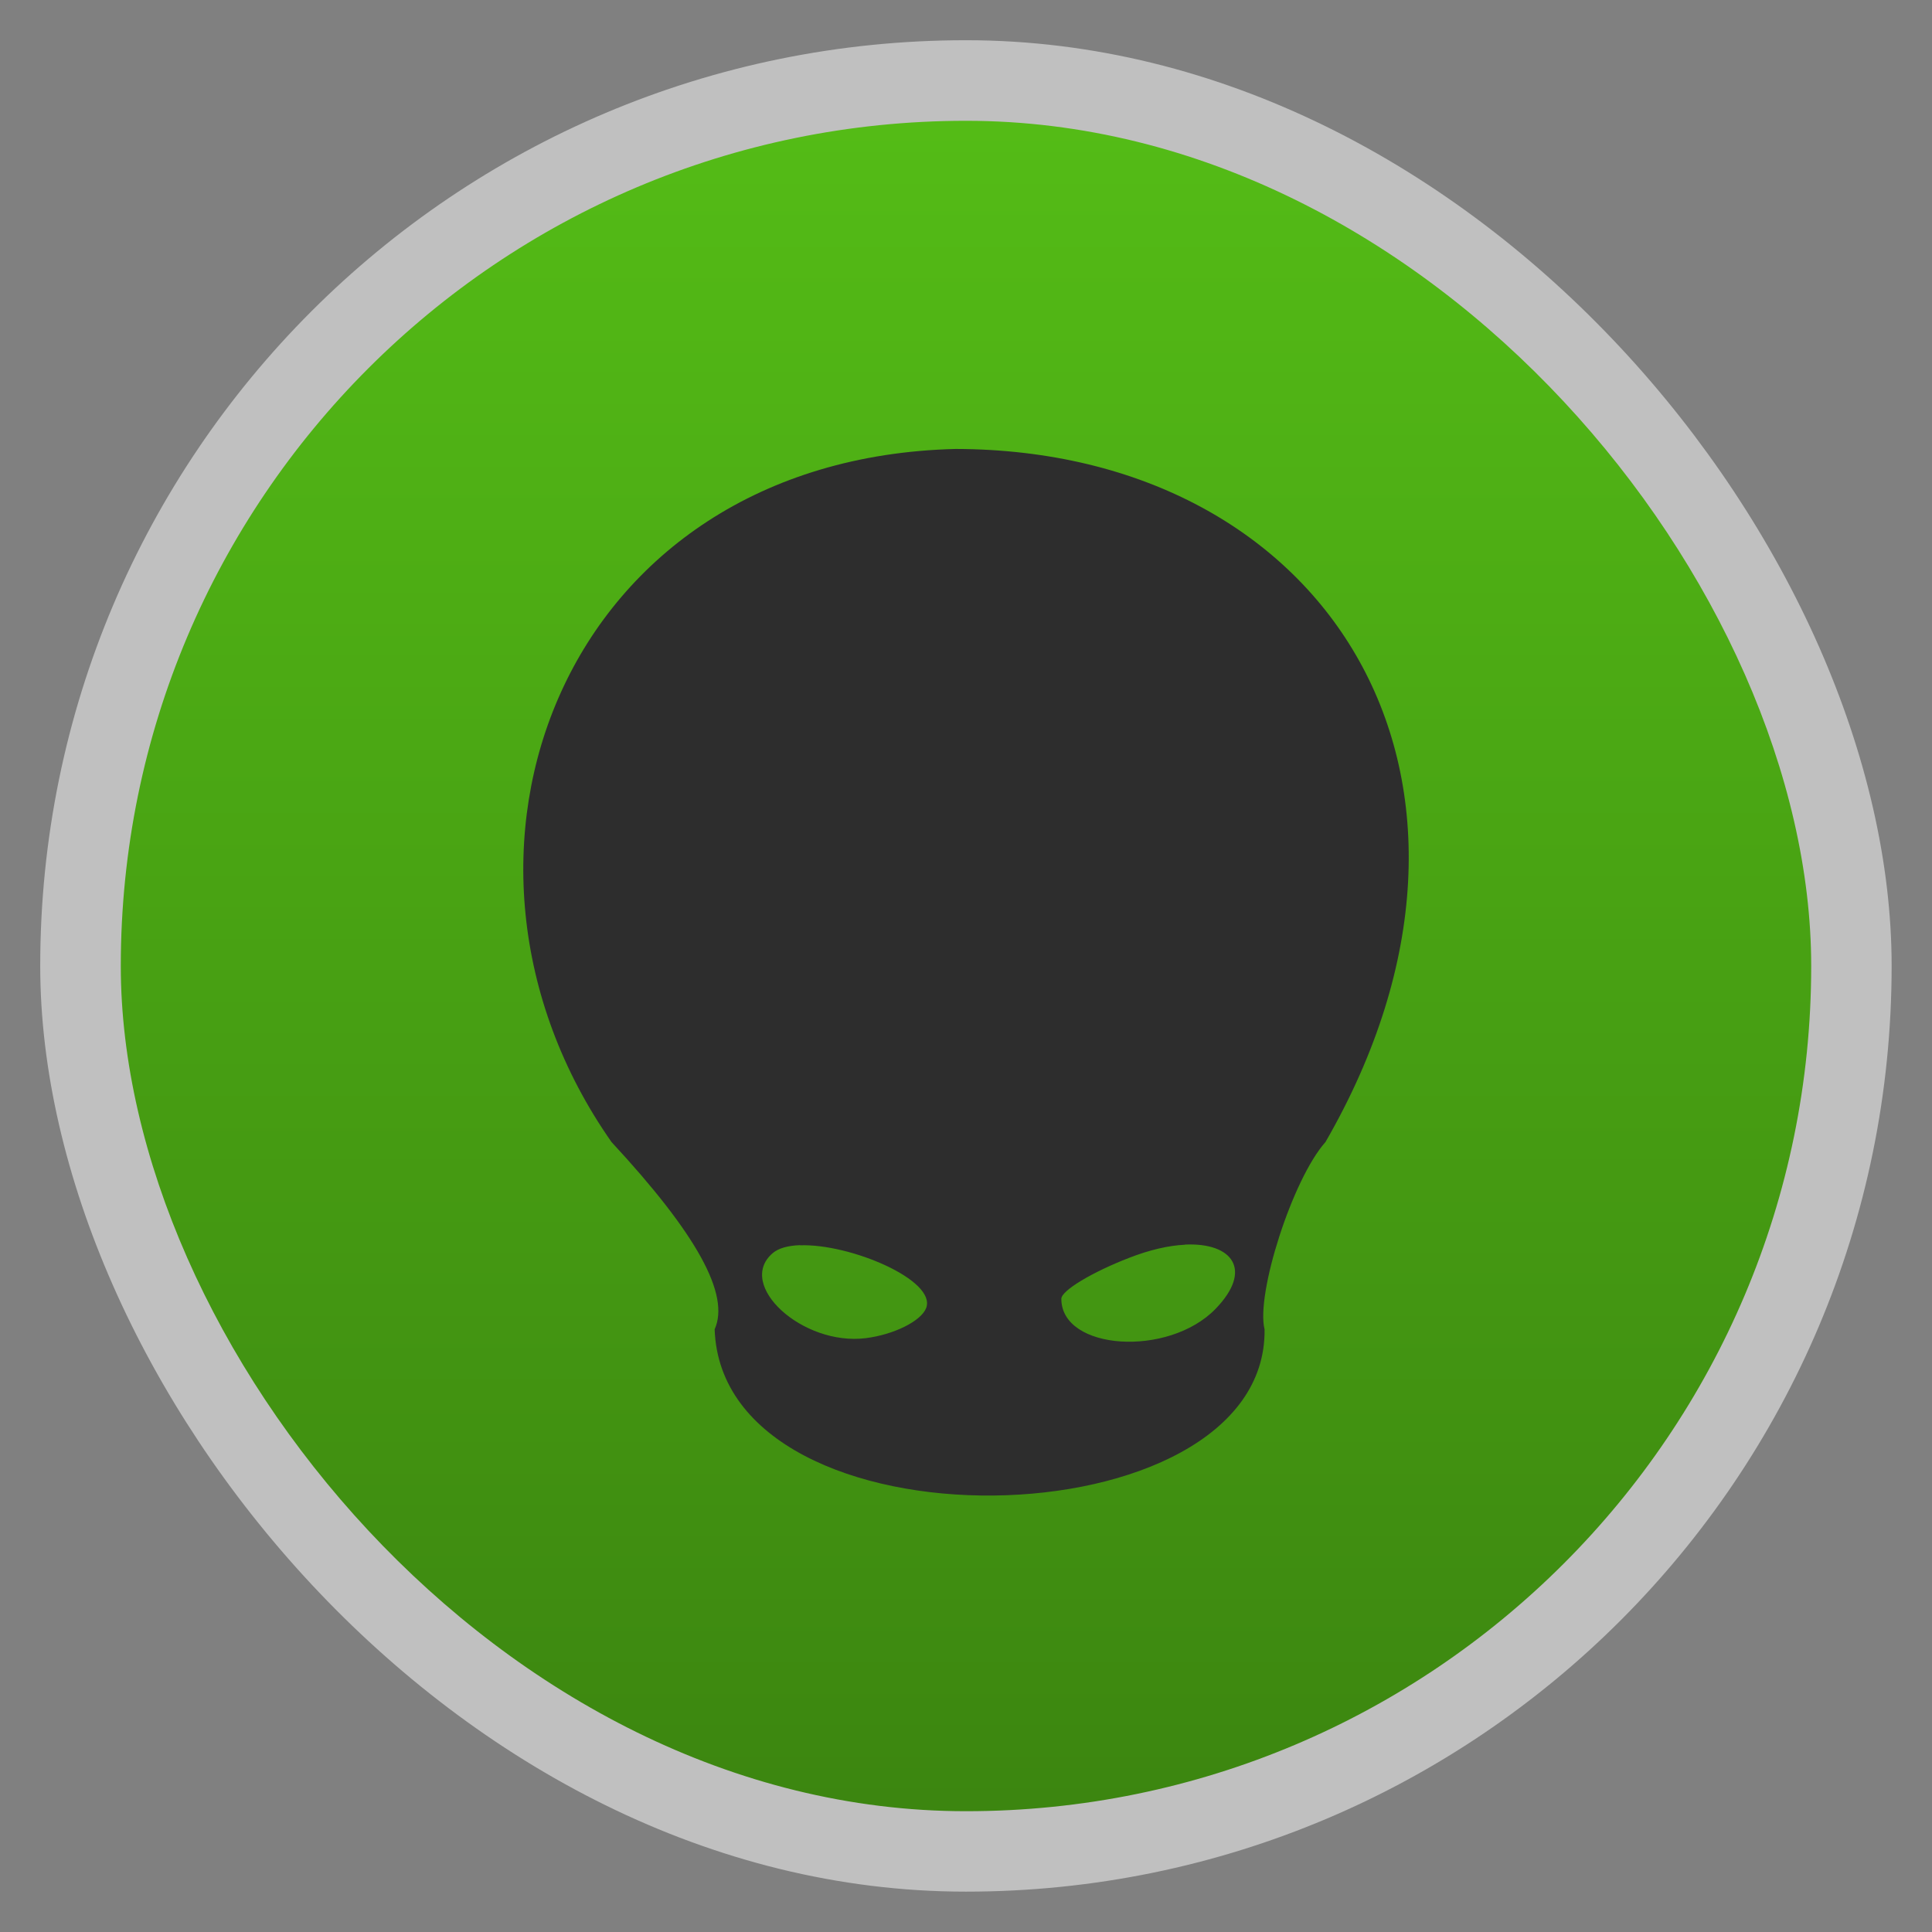 <?xml version="1.0" encoding="UTF-8" standalone="no"?>
<svg
   xmlns:dc="http://purl.org/dc/elements/1.1/"
   xmlns:cc="http://creativecommons.org/ns#"
   xmlns:rdf="http://www.w3.org/1999/02/22-rdf-syntax-ns#"
   xmlns:svg="http://www.w3.org/2000/svg"
   xmlns="http://www.w3.org/2000/svg"
   xmlns:xlink="http://www.w3.org/1999/xlink"
   xmlns:sodipodi="http://sodipodi.sourceforge.net/DTD/sodipodi-0.dtd"
   xmlns:inkscape="http://www.inkscape.org/namespaces/inkscape"
   width="48"
   viewBox="0 0 13.547 13.547"
   height="48"
   id="svg2"
   version="1.1"
   inkscape:version="0.48.4 r9939"
   sodipodi:docname="alienarena.svg">
  <rect x="0" y="0" width="13.547" height="13.547" fill="#808080" stroke="none"/>
  <sodipodi:namedview
     pagecolor="#ffffff"
     bordercolor="#666666"
     borderopacity="1"
     objecttolerance="10"
     gridtolerance="10"
     guidetolerance="10"
     inkscape:pageopacity="0"
     inkscape:pageshadow="2"
     inkscape:window-width="1366"
     inkscape:window-height="742"
     id="namedview20"
     showgrid="false"
     inkscape:zoom="2.6312391"
     inkscape:cx="29.041631"
     inkscape:cy="25.408244"
     inkscape:window-x="0"
     inkscape:window-y="26"
     inkscape:window-maximized="1"
     inkscape:current-layer="svg2" />
  <defs
     id="defs4">
    <linearGradient
       id="linearGradient4460">
      <stop
         offset="0"
         style="stop-color:#228817;stop-opacity:1;"
         id="stop7" />
      <stop
         offset="1"
         style="stop-color:#43c336;stop-opacity:1;"
         id="stop9" />
    </linearGradient>
    <linearGradient
       gradientTransform="matrix(1.105,0,0,1.105,-134.279,-295.762)"
       xlink:href="#linearGradient4460"
       id="linearGradient3002"
       y1="279.096"
       y2="268.33"
       gradientUnits="userSpaceOnUse"
       x2="0" />
    <radialGradient
       gradientUnits="userSpaceOnUse"
       xlink:href="#linearGradient3895-9-0-3-2-4-0"
       id="radialGradient4432"
       r="128"
       gradientTransform="matrix(0.977,0,0,0.977,-16.535,-236.25)"
       cy="160"
       cx="148.004" />
    <linearGradient
       id="linearGradient3895-9-0-3-2-4-0">
      <stop
         id="stop3004"
         style="stop-color:#dcecc9"
         offset="0" />
      <stop
         id="stop3006"
         style="stop-color:#315e00"
         offset="1" />
    </linearGradient>
    <linearGradient
       inkscape:collect="always"
       xlink:href="#linearGradient4460-8"
       id="linearGradient3834"
       gradientUnits="userSpaceOnUse"
       gradientTransform="matrix(1.105,0,0,1.105,-134.279,-295.762)"
       y1="279.096"
       x2="0"
       y2="268.33" />
    <linearGradient
       x2="0"
       gradientUnits="userSpaceOnUse"
       y2="268.33"
       y1="279.096"
       id="linearGradient3232"
       xlink:href="#linearGradient4460-8"
       gradientTransform="matrix(1.105,0,0,1.105,-134.279,-295.762)" />
    <linearGradient
       id="linearGradient4460-8">
      <stop
         id="stop2998"
         style="stop-color:#3c8610"
         offset="0" />
      <stop
         id="stop3000"
         style="stop-color:#54bc16"
         offset="1" />
    </linearGradient>
    <linearGradient
       inkscape:collect="always"
       xlink:href="#linearGradient4460-8"
       id="linearGradient3041"
       gradientUnits="userSpaceOnUse"
       gradientTransform="matrix(1.105,0,0,1.105,-134.279,-295.762)"
       y1="279.096"
       x2="0"
       y2="268.33" />
    <linearGradient
       inkscape:collect="always"
       xlink:href="#linearGradient4460-8"
       id="linearGradient3044"
       gradientUnits="userSpaceOnUse"
       gradientTransform="matrix(1.105,0,0,1.105,-120.565,-297.354)"
       y1="279.096"
       x2="0"
       y2="268.33" />
  </defs>
  <rect
     id="rect14"
     style="opacity:0.5;fill:#ffffff;fill-rule:evenodd"
     height="12.982"
     rx="6.491"
     y="0.282"
     x="0.282"
     width="12.982" />
  <rect
     id="rect16"
     style="fill:url(#linearGradient3834);fill-rule:evenodd;fill-opacity:1.0"
     height="11.853"
     rx="5.926"
     y="0.847"
     x="0.847"
     width="11.853" />
  <path
     style="fill:#2d2d2d;fill-opacity:1"
     d="m 6.702,3.148 c -2.759,0.067 -3.817,2.857 -2.414,4.86 0.599,0.646 0.832,1.07 0.723,1.313 0.055,1.595 3.876,1.513 3.856,3e-6 C 8.805,9.076 9.062,8.268 9.294,8.008 10.749,5.487 9.336,3.155 6.702,3.148 z m 1.606,5.579 c 0.335,-0.016 0.48,0.178 0.215,0.451 -0.331,0.341 -1.081,0.291 -1.081,-0.071 0,-0.057 0.214,-0.186 0.475,-0.287 0.146,-0.057 0.28,-0.087 0.391,-0.092 z m -2.698,0.005 c 0.351,-0.013 0.959,0.245 0.884,0.44 -0.035,0.091 -0.225,0.186 -0.423,0.211 -0.443,0.056 -0.913,-0.373 -0.653,-0.596 0.042,-0.036 0.11,-0.053 0.191,-0.056 z"
     id="path3825"
     inkscape:connector-curvature="0"
     sodipodi:nodetypes="scccccscsssccssscc" />
</svg>
